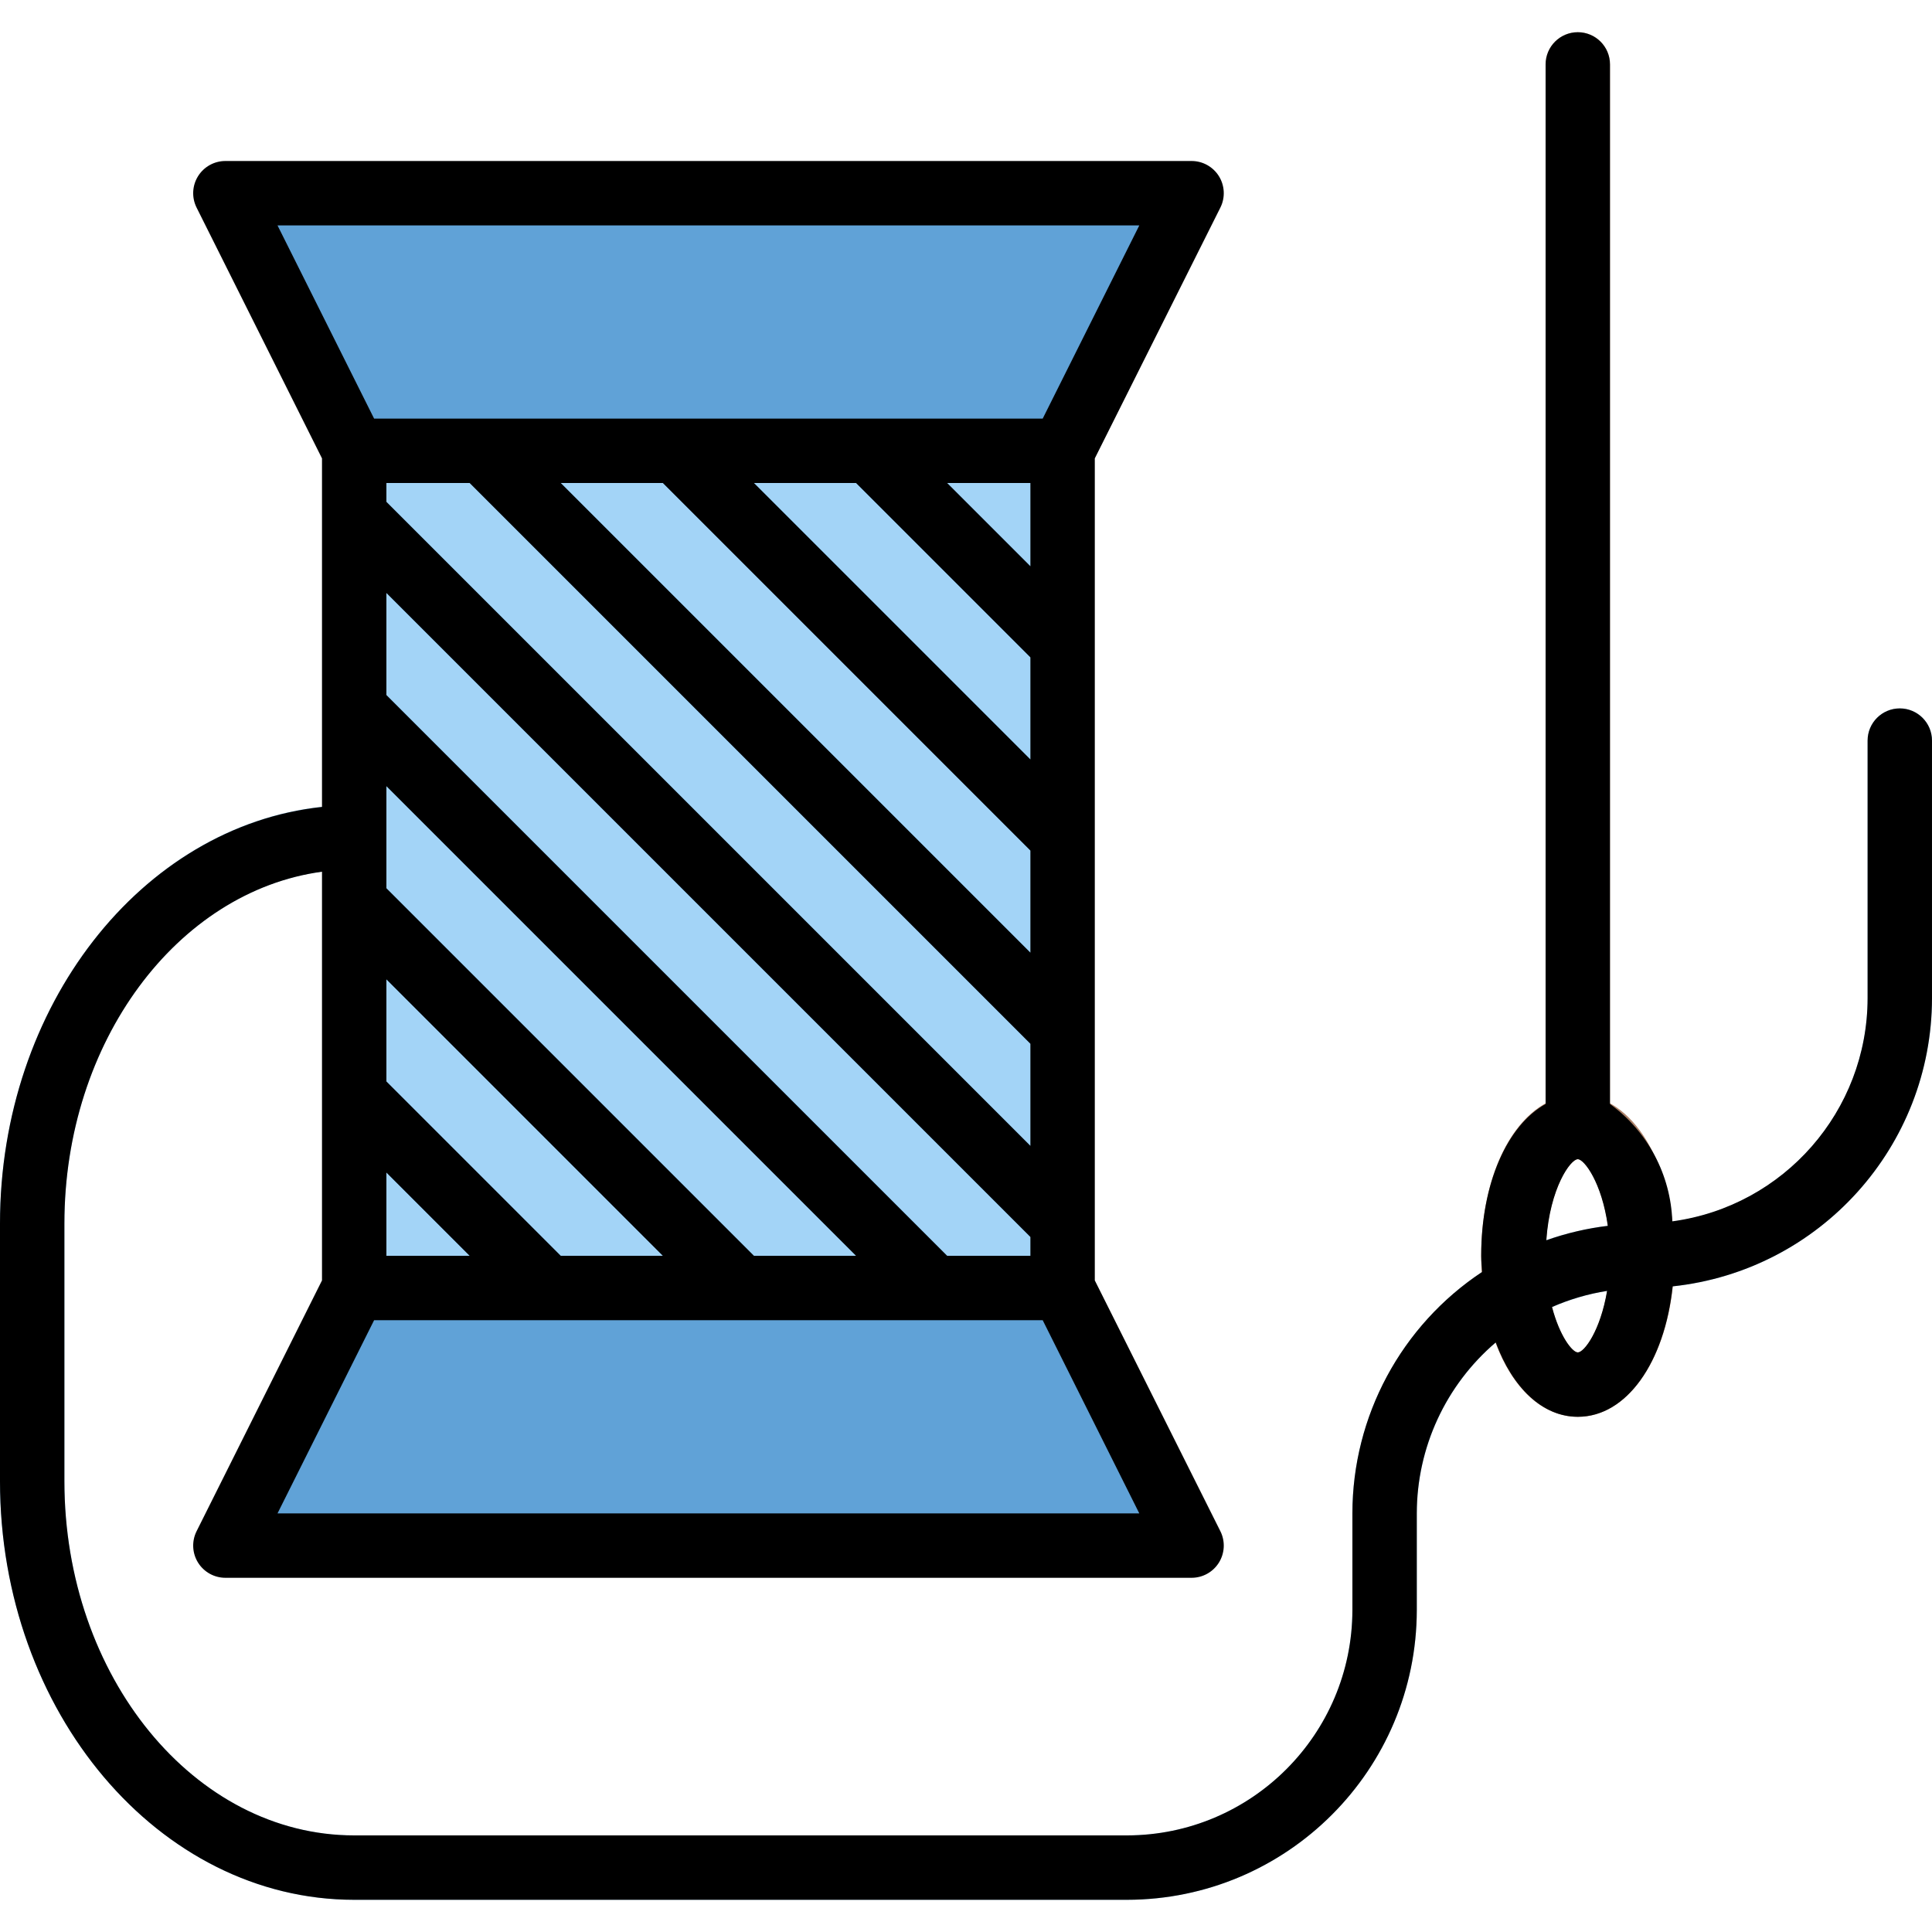 <svg height="480pt" viewBox="0 -8 480 480" width="480pt" xmlns="http://www.w3.org/2000/svg"><path d="m472 168c-4.418 0-8 3.582-8 8v64c-.039 30.91-25.09 55.961-56 56-5.387.016-10.754.641-16 1.855v16.543c5.188-1.574 10.578-2.383 16-2.398 39.746-.043 71.957-32.254 72-72v-64c0-4.418-3.582-8-8-8zm0 0" fill="#a3d4f7"/><path d="m264 312h-176v-208h176zm0 0" fill="#a3d4f7"/><g fill="#60a2d7"><path d="m88 104h176l32-64h-240zm0 0"/><path d="m88 312h176l32 64h-240zm0 0"/><path d="m264 211.312v-22.625l-84.688-84.688h-22.625zm0 0"/><path d="m264 259.312v-22.625l-132.688-132.688h-22.625zm0 0"/><path d="m88 131.312 176 176v-22.625l-176-176zm0 0"/><path d="m220.688 312h22.625l-155.312-155.312v22.625zm0 0"/><path d="m124.688 312h22.625l-59.312-59.312v22.625zm0 0"/><path d="m172.688 312h22.625l-107.312-107.312v22.625zm0 0"/></g><path d="m392 280c-4.418 0-8-3.582-8-8v-264c0-4.418 3.582-8 8-8s8 3.582 8 8v264c0 4.418-3.582 8-8 8zm0 0" fill="#e9cfb7"/><path d="m264 163.312v-22.625l-36.688-36.688h-22.625zm0 0" fill="#60a2d7"/><path d="m392 344c-13.68 0-24-17.191-24-40s10.32-40 24-40 24 17.191 24 40-10.32 40-24 40zm0-64c-1.992 0-8 8.512-8 24s6.008 24 8 24 8-8.512 8-24-6.008-24-8-24zm0 0" fill="#ac8168"/><path d="m336 368v24c-.039 30.91-25.09 55.961-56 56h-192c-39.703 0-72-39.48-72-88v-64c0-48.52 32.297-88 72-88 4.418 0 8-3.582 8-8s-3.582-8-8-8c-48.52 0-88 46.656-88 104v64c0 57.344 39.48 104 88 104h192c39.746-.043 71.957-32.254 72-72v-24c.059-24.73 16.309-46.508 40-53.602v-16.543c-32.723 7.488-55.945 36.574-56 70.145zm0 0" fill="#a3d4f7"/><path d="m472 168c-4.418 0-8 3.582-8 8v64c-.047 28.008-20.766 51.68-48.52 55.441-.402-11.582-6.109-22.336-15.48-29.152v-258.289c0-4.418-3.582-8-8-8s-8 3.582-8 8v258.289c-9.48 5.27-16 19.656-16 37.711 0 1.391.152 2.688.23 4-20.121 13.332-32.223 35.863-32.23 60v24c-.039 30.91-25.09 55.961-56 56h-192c-39.703 0-72-39.48-72-88v-64c0-45.215 28.055-82.543 64-87.426v101.539l-31.16 62.312c-1.238 2.48-1.105 5.426.352 7.781 1.461 2.359 4.035 3.793 6.809 3.793h240c2.781.016 5.367-1.414 6.836-3.773 1.469-2.363 1.605-5.316.363-7.801l-31.199-62.312v-204.227l31.199-62.312c1.242-2.484 1.105-5.438-.363-7.801-1.469-2.359-4.055-3.789-6.836-3.773h-240c-2.773 0-5.348 1.434-6.809 3.793-1.457 2.355-1.59 5.301-.352 7.781l31.16 62.312v86.594c-44.801 4.801-80 49.367-80 103.52v64c0 57.344 39.48 104 88 104h192c39.746-.043 71.957-32.254 72-72v-24c.004-16.348 7.176-31.875 19.617-42.48 4.16 11.234 11.582 18.48 20.383 18.48 12.113 0 21.551-13.496 23.566-32.406 36.609-3.91 64.387-34.777 64.434-71.594v-64c0-4.418-3.582-8-8-8zm-355.312-56 139.312 139.312v25.375l-160-160v-4.688zm48 0 91.312 91.312v25.375l-116.688-116.688zm48 0 43.312 43.312v25.375l-68.688-68.688zm43.312 20.688-20.688-20.688h20.688zm0 166.625v4.688h-20.688l-139.312-139.312v-25.375zm-43.312 4.688h-25.375l-91.312-91.312v-25.375zm-73.375 0-43.312-43.312v-25.375l68.688 68.688zm-43.312-20.688 20.688 20.688h-20.688zm-27.055 84.688 24-48h166.109l24 48zm214.109-320-24 48h-166.109l-24-48zm108.945 232c1.602 0 5.961 5.863 7.449 16.559-5.207.625-10.324 1.824-15.266 3.578.895-12.992 6-20.137 7.816-20.137zm0 48c-1.344 0-4.496-4-6.398-11.281 4.363-1.914 8.961-3.258 13.672-4-1.672 9.898-5.672 15.281-7.273 15.281zm0 0"/></svg>